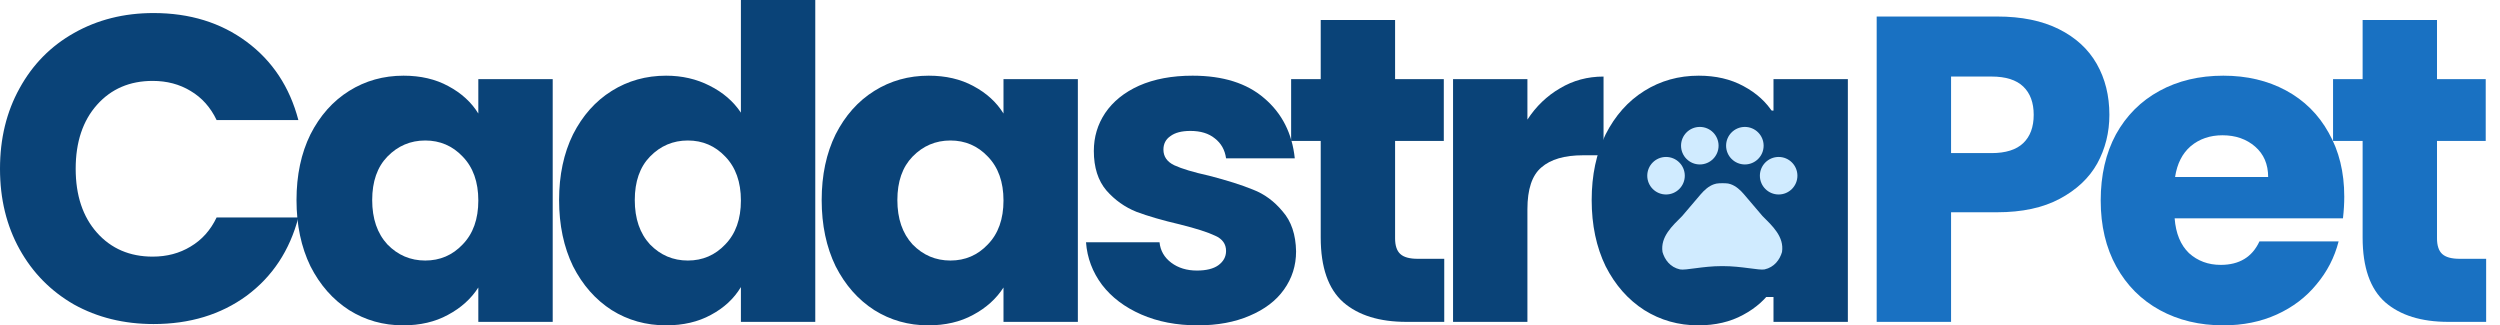 <svg width="146" height="19" viewBox="0 0 146 19" fill="none" xmlns="http://www.w3.org/2000/svg">
<rect x="96.412" y="6.459" width="11.249" height="10.886" fill="#0A4378"/>
<path d="M0 9.856C0 8.094 0.381 6.528 1.143 5.156C1.905 3.768 2.963 2.693 4.318 1.93C5.69 1.152 7.239 0.762 8.967 0.762C11.083 0.762 12.895 1.321 14.402 2.438C15.909 3.556 16.917 5.08 17.425 7.011H12.65C12.294 6.266 11.786 5.698 11.126 5.309C10.482 4.919 9.746 4.725 8.916 4.725C7.578 4.725 6.494 5.19 5.664 6.122C4.835 7.053 4.42 8.298 4.42 9.856C4.42 11.414 4.835 12.658 5.664 13.59C6.494 14.521 7.578 14.987 8.916 14.987C9.746 14.987 10.482 14.792 11.126 14.402C11.786 14.013 12.294 13.446 12.65 12.7H17.425C16.917 14.631 15.909 16.155 14.402 17.273C12.895 18.373 11.083 18.924 8.967 18.924C7.239 18.924 5.69 18.543 4.318 17.781C2.963 17.002 1.905 15.927 1.143 14.555C0.381 13.183 0 11.617 0 9.856Z" fill="#0A4378"/>
<path d="M17.316 11.684C17.316 10.228 17.587 8.95 18.129 7.849C18.688 6.748 19.442 5.902 20.39 5.309C21.338 4.716 22.397 4.42 23.565 4.42C24.564 4.42 25.436 4.623 26.181 5.029C26.943 5.436 27.528 5.969 27.934 6.63V4.623H32.278V18.797H27.934V16.79C27.511 17.451 26.918 17.984 26.156 18.39C25.411 18.797 24.539 19 23.54 19C22.388 19 21.338 18.704 20.39 18.111C19.442 17.501 18.688 16.646 18.129 15.546C17.587 14.428 17.316 13.141 17.316 11.684ZM27.934 11.71C27.934 10.626 27.629 9.771 27.02 9.144C26.427 8.518 25.699 8.205 24.835 8.205C23.971 8.205 23.235 8.518 22.625 9.144C22.032 9.754 21.736 10.601 21.736 11.684C21.736 12.768 22.032 13.632 22.625 14.275C23.235 14.902 23.971 15.215 24.835 15.215C25.699 15.215 26.427 14.902 27.02 14.275C27.629 13.649 27.934 12.794 27.934 11.71Z" fill="#0A4378"/>
<path d="M32.651 11.684C32.651 10.228 32.922 8.95 33.464 7.849C34.023 6.748 34.776 5.902 35.725 5.309C36.673 4.716 37.731 4.42 38.9 4.42C39.831 4.42 40.678 4.615 41.44 5.004C42.219 5.393 42.829 5.918 43.269 6.579V0H47.612V18.797H43.269V16.765C42.862 17.442 42.278 17.984 41.516 18.39C40.771 18.797 39.899 19 38.9 19C37.731 19 36.673 18.704 35.725 18.111C34.776 17.501 34.023 16.646 33.464 15.546C32.922 14.428 32.651 13.141 32.651 11.684ZM43.269 11.71C43.269 10.626 42.964 9.771 42.355 9.144C41.762 8.518 41.034 8.205 40.17 8.205C39.306 8.205 38.57 8.518 37.96 9.144C37.367 9.754 37.071 10.601 37.071 11.684C37.071 12.768 37.367 13.632 37.96 14.275C38.57 14.902 39.306 15.215 40.17 15.215C41.034 15.215 41.762 14.902 42.355 14.275C42.964 13.649 43.269 12.794 43.269 11.71Z" fill="#0A4378"/>
<path d="M47.986 11.684C47.986 10.228 48.257 8.95 48.799 7.849C49.358 6.748 50.111 5.902 51.06 5.309C52.008 4.716 53.066 4.42 54.235 4.42C55.234 4.42 56.106 4.623 56.851 5.029C57.613 5.436 58.197 5.969 58.604 6.63V4.623H62.947V18.797H58.604V16.79C58.181 17.451 57.588 17.984 56.826 18.39C56.081 18.797 55.209 19 54.209 19C53.058 19 52.008 18.704 51.06 18.111C50.111 17.501 49.358 16.646 48.799 15.546C48.257 14.428 47.986 13.141 47.986 11.684ZM58.604 11.71C58.604 10.626 58.299 9.771 57.689 9.144C57.097 8.518 56.368 8.205 55.505 8.205C54.641 8.205 53.905 8.518 53.295 9.144C52.702 9.754 52.406 10.601 52.406 11.684C52.406 12.768 52.702 13.632 53.295 14.275C53.905 14.902 54.641 15.215 55.505 15.215C56.368 15.215 57.097 14.902 57.689 14.275C58.299 13.649 58.604 12.794 58.604 11.71Z" fill="#0A4378"/>
<path d="M69.951 19C68.715 19 67.614 18.788 66.649 18.365C65.683 17.942 64.921 17.366 64.362 16.638C63.804 15.893 63.49 15.063 63.423 14.148H67.716C67.766 14.639 67.995 15.037 68.401 15.342C68.808 15.647 69.307 15.8 69.9 15.8C70.442 15.8 70.857 15.698 71.145 15.495C71.449 15.274 71.602 14.995 71.602 14.656C71.602 14.25 71.39 13.954 70.967 13.767C70.543 13.564 69.858 13.344 68.909 13.107C67.893 12.87 67.047 12.624 66.369 12.37C65.692 12.099 65.108 11.684 64.617 11.126C64.126 10.55 63.88 9.779 63.88 8.814C63.88 8.001 64.1 7.265 64.54 6.604C64.998 5.927 65.658 5.393 66.522 5.004C67.402 4.615 68.444 4.42 69.646 4.42C71.424 4.42 72.821 4.86 73.837 5.741C74.87 6.621 75.463 7.79 75.615 9.246H71.602C71.534 8.755 71.314 8.365 70.941 8.078C70.586 7.79 70.112 7.646 69.519 7.646C69.011 7.646 68.621 7.747 68.35 7.951C68.08 8.137 67.944 8.399 67.944 8.738C67.944 9.144 68.156 9.449 68.579 9.652C69.019 9.856 69.697 10.059 70.611 10.262C71.661 10.533 72.516 10.804 73.177 11.075C73.837 11.329 74.413 11.752 74.904 12.345C75.412 12.921 75.674 13.7 75.691 14.682C75.691 15.512 75.454 16.257 74.98 16.917C74.523 17.561 73.854 18.069 72.974 18.441C72.11 18.814 71.102 19 69.951 19Z" fill="#0A4378"/>
<path d="M84.344 15.114V18.797H82.134C80.559 18.797 79.331 18.416 78.45 17.654C77.57 16.875 77.13 15.613 77.13 13.869V8.23H75.402V4.623H77.13V1.168H81.473V4.623H84.318V8.23H81.473V13.92C81.473 14.343 81.575 14.648 81.778 14.834C81.981 15.021 82.32 15.114 82.794 15.114H84.344Z" fill="#0A4378"/>
<path d="M89.201 6.985C89.709 6.206 90.344 5.597 91.106 5.156C91.868 4.699 92.715 4.471 93.647 4.471V9.068H92.453C91.369 9.068 90.556 9.305 90.014 9.779C89.472 10.237 89.201 11.05 89.201 12.218V18.797H84.858V4.623H89.201V6.985Z" fill="#0A4378"/>
<path d="M92.954 11.684C92.954 10.228 93.225 8.95 93.767 7.849C94.326 6.748 95.079 5.902 96.028 5.309C96.976 4.716 98.034 4.42 99.203 4.42C100.202 4.42 101.074 4.623 101.819 5.029C102.581 5.436 103.165 5.969 103.572 6.63V4.623H107.915V18.797H103.572V16.79C103.148 17.451 102.556 17.984 101.794 18.39C101.049 18.797 100.176 19 99.177 19C98.026 19 96.976 18.704 96.028 18.111C95.079 17.501 94.326 16.646 93.767 15.546C93.225 14.428 92.954 13.141 92.954 11.684ZM103.572 11.71C103.572 10.626 103.267 9.771 102.657 9.144C102.065 8.518 101.336 8.205 100.473 8.205C99.609 8.205 98.873 8.518 98.263 9.144C97.67 9.754 97.374 10.601 97.374 11.684C97.374 12.768 97.67 13.632 98.263 14.275C98.873 14.902 99.609 15.215 100.473 15.215C101.336 15.215 102.065 14.902 102.657 14.275C103.267 13.649 103.572 12.794 103.572 11.71Z" fill="#0A4378"/>
<g clip-path="url(#clip0_104_3258)">
<path d="M97.296 11.358C97.901 11.358 98.392 10.867 98.392 10.262C98.392 9.657 97.901 9.166 97.296 9.166C96.691 9.166 96.2 9.657 96.2 10.262C96.2 10.867 96.691 11.358 97.296 11.358Z" fill="#D0EBFF"/>
<path d="M99.269 9.604C99.875 9.604 100.365 9.113 100.365 8.508C100.365 7.903 99.875 7.412 99.269 7.412C98.664 7.412 98.173 7.903 98.173 8.508C98.173 9.113 98.664 9.604 99.269 9.604Z" fill="#D0EBFF"/>
<path d="M101.9 9.604C102.505 9.604 102.996 9.113 102.996 8.508C102.996 7.903 102.505 7.412 101.9 7.412C101.295 7.412 100.804 7.903 100.804 8.508C100.804 9.113 101.295 9.604 101.9 9.604Z" fill="#D0EBFF"/>
<path d="M103.873 11.358C104.478 11.358 104.969 10.867 104.969 10.262C104.969 9.657 104.478 9.166 103.873 9.166C103.268 9.166 102.777 9.657 102.777 10.262C102.777 10.867 103.268 11.358 103.873 11.358Z" fill="#D0EBFF"/>
<path d="M102.926 12.612C102.545 12.165 102.224 11.784 101.839 11.336C101.637 11.099 101.378 10.863 101.071 10.757C101.023 10.74 100.975 10.727 100.927 10.718C100.817 10.7 100.699 10.7 100.585 10.7C100.471 10.7 100.352 10.7 100.238 10.722C100.19 10.731 100.142 10.744 100.093 10.762C99.787 10.867 99.532 11.104 99.326 11.341C98.945 11.788 98.625 12.169 98.239 12.617C97.664 13.191 96.958 13.827 97.09 14.717C97.217 15.164 97.537 15.607 98.112 15.734C98.432 15.8 99.453 15.541 100.541 15.541H100.62C101.707 15.541 102.729 15.796 103.049 15.734C103.623 15.607 103.943 15.16 104.07 14.717C104.206 13.822 103.5 13.187 102.926 12.612Z" fill="#D0EBFF"/>
</g>
<path d="M123.188 6.706C123.188 7.739 122.951 8.687 122.477 9.551C122.003 10.397 121.274 11.083 120.292 11.608C119.31 12.133 118.091 12.396 116.634 12.396H113.942V18.797H109.598V0.965H116.634C118.057 0.965 119.259 1.211 120.241 1.702C121.224 2.193 121.96 2.87 122.451 3.734C122.942 4.597 123.188 5.588 123.188 6.706ZM116.304 8.941C117.134 8.941 117.752 8.746 118.159 8.357C118.565 7.967 118.768 7.417 118.768 6.706C118.768 5.995 118.565 5.444 118.159 5.055C117.752 4.665 117.134 4.47 116.304 4.47H113.942V8.941H116.304Z" fill="#1971C2"/>
<path d="M136.905 11.481C136.905 11.887 136.88 12.311 136.829 12.751H126.999C127.066 13.632 127.346 14.309 127.837 14.783C128.345 15.241 128.963 15.469 129.691 15.469C130.775 15.469 131.529 15.012 131.952 14.097H136.575C136.338 15.029 135.906 15.867 135.279 16.612C134.67 17.357 133.899 17.942 132.968 18.365C132.037 18.788 130.995 19 129.844 19C128.455 19 127.219 18.703 126.135 18.111C125.051 17.518 124.205 16.671 123.595 15.571C122.985 14.47 122.681 13.183 122.681 11.71C122.681 10.236 122.977 8.949 123.57 7.849C124.179 6.748 125.026 5.901 126.11 5.309C127.193 4.716 128.438 4.42 129.844 4.42C131.215 4.42 132.435 4.708 133.501 5.283C134.568 5.859 135.398 6.68 135.991 7.747C136.6 8.814 136.905 10.059 136.905 11.481ZM132.46 10.338C132.46 9.593 132.206 9 131.698 8.56C131.19 8.12 130.555 7.9 129.793 7.9C129.065 7.9 128.447 8.111 127.939 8.535C127.447 8.958 127.143 9.559 127.024 10.338H132.46Z" fill="#1971C2"/>
<path d="M145.191 15.114V18.797H142.981C141.406 18.797 140.179 18.416 139.298 17.654C138.418 16.875 137.977 15.613 137.977 13.869V8.23H136.25V4.623H137.977V1.168H142.321V4.623H145.166V8.23H142.321V13.92C142.321 14.343 142.423 14.648 142.626 14.834C142.829 15.02 143.168 15.114 143.642 15.114H145.191Z" fill="#1971C2"/>
<defs>
<clipPath id="clip0_104_3258">
<rect width="10.523" height="10.523" fill="white" transform="translate(95.323 6.096)"/>
</clipPath>
</defs>
</svg>
